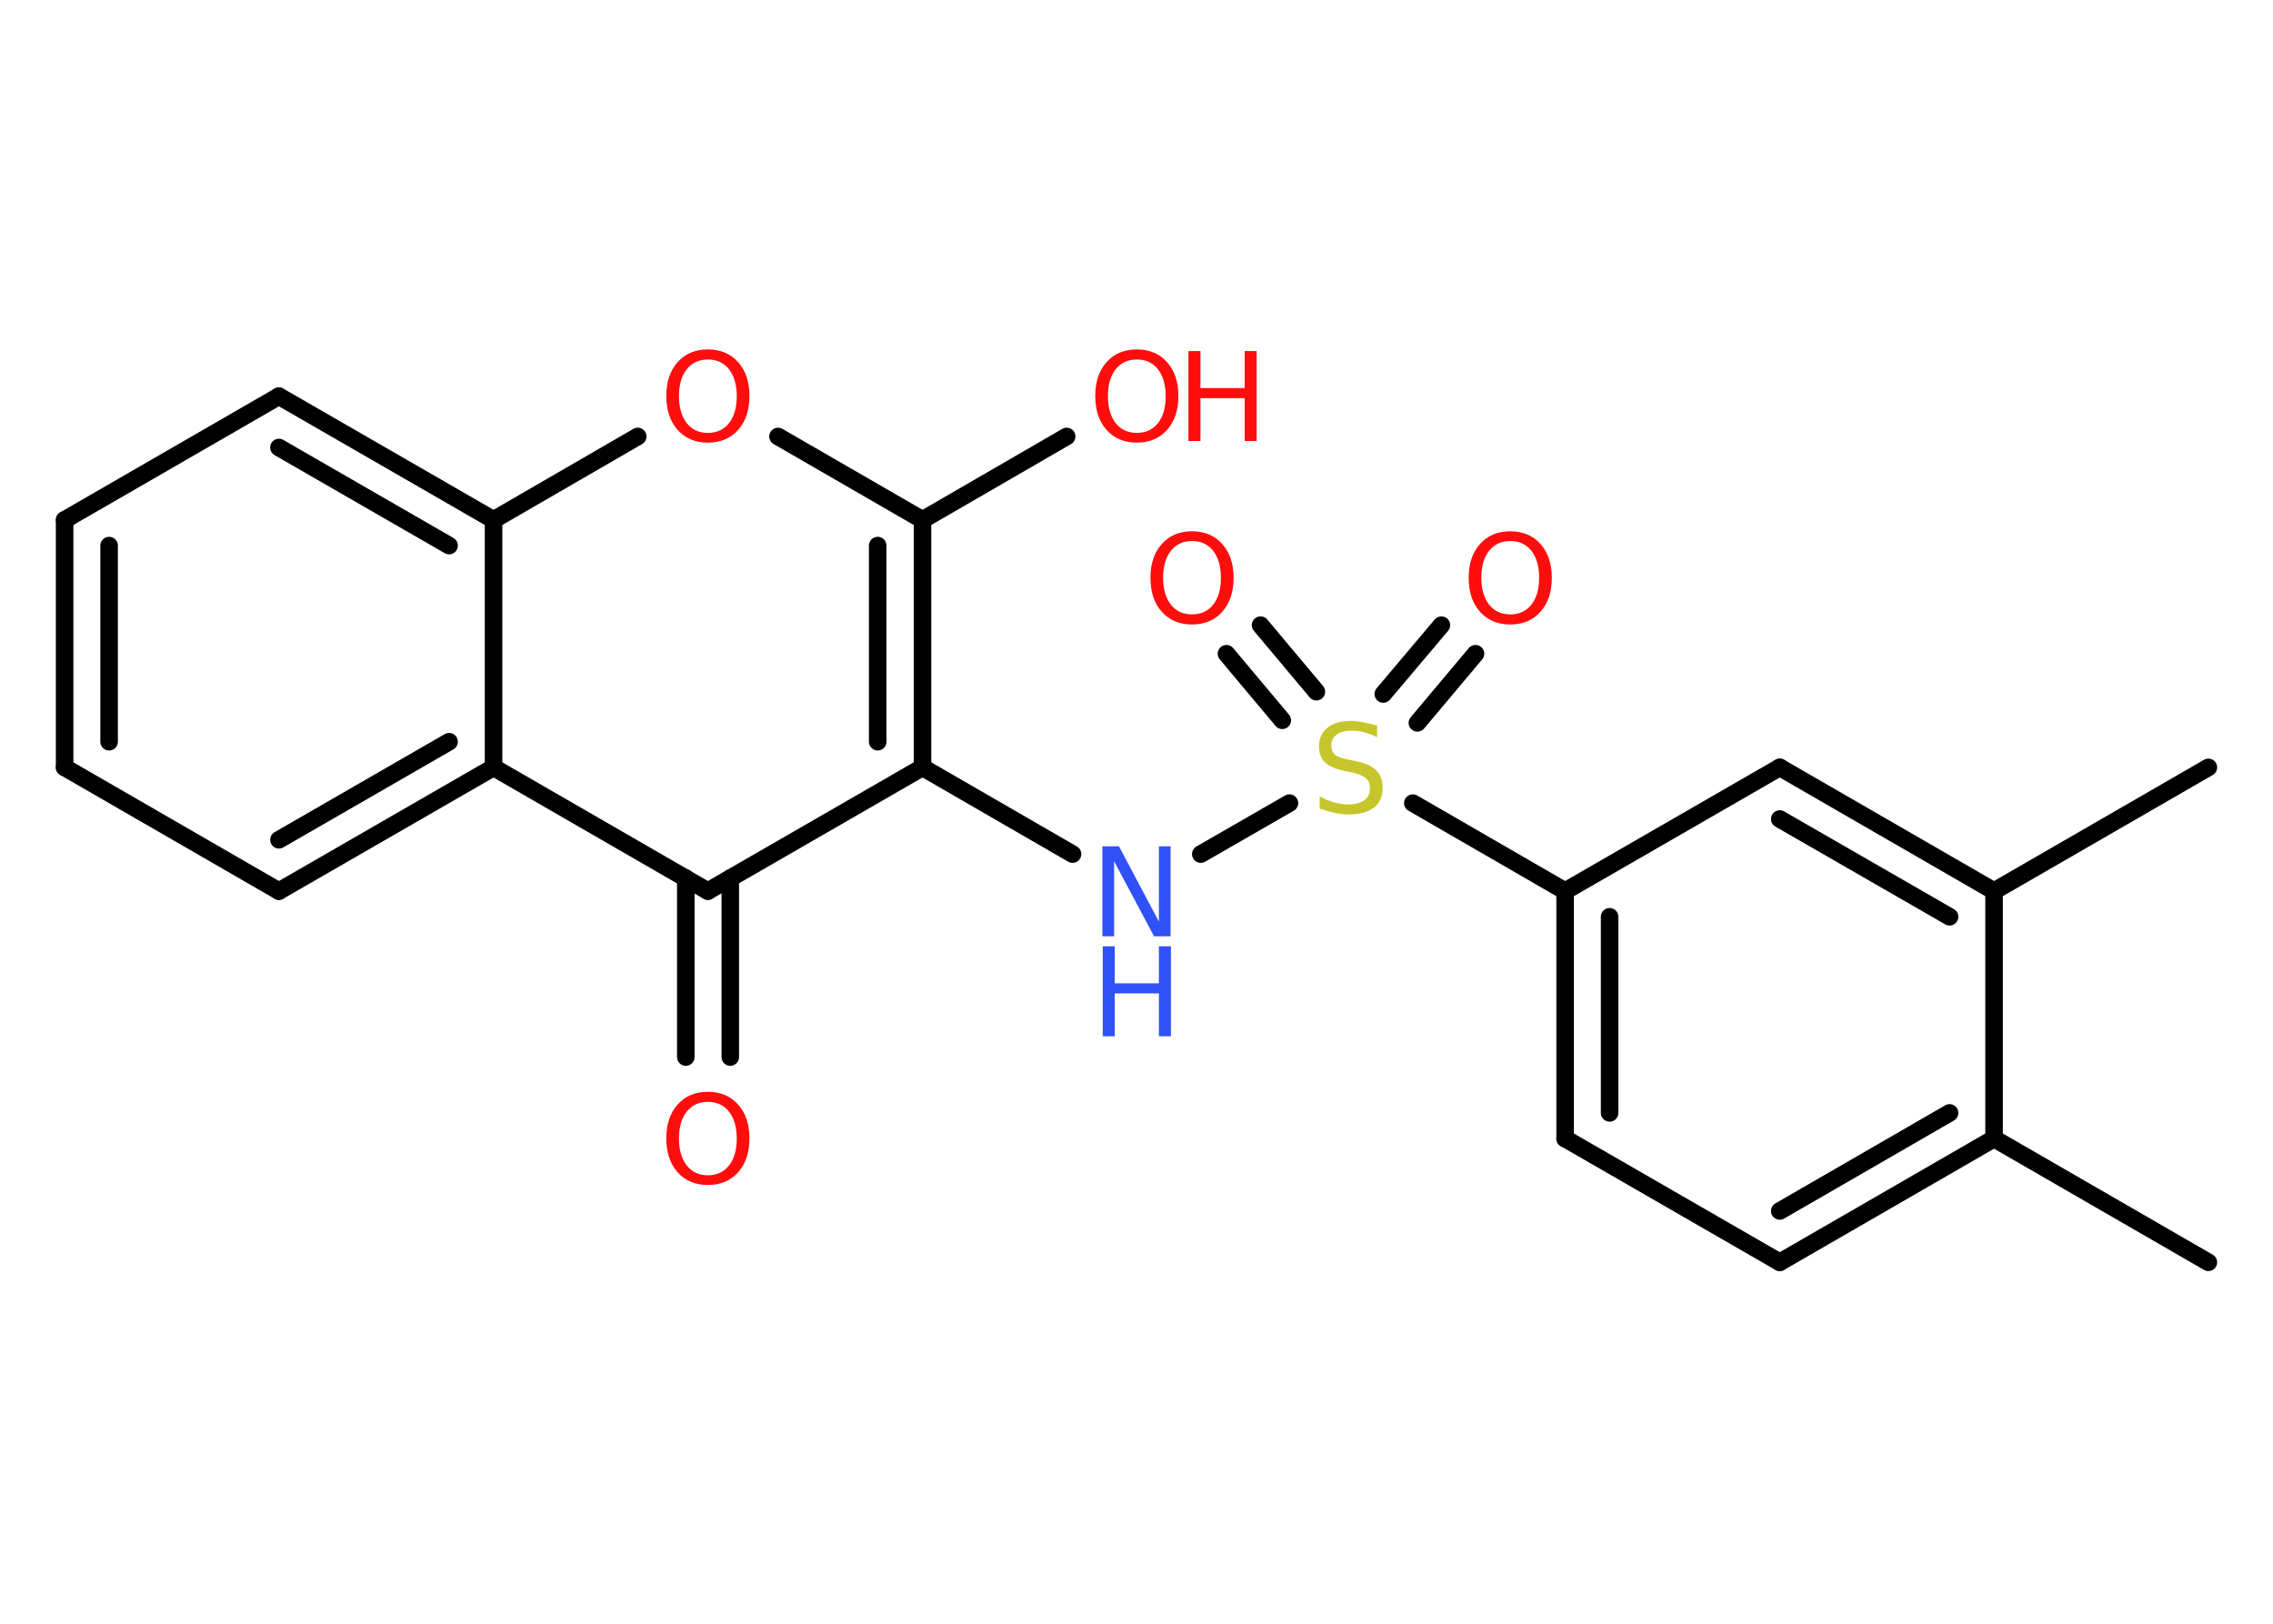 <?xml version='1.0' encoding='UTF-8'?>
<!DOCTYPE svg PUBLIC "-//W3C//DTD SVG 1.1//EN" "http://www.w3.org/Graphics/SVG/1.1/DTD/svg11.dtd">
<svg version='1.2' xmlns='http://www.w3.org/2000/svg' xmlns:xlink='http://www.w3.org/1999/xlink' width='70.0mm' height='50.0mm' viewBox='0 0 70.0 50.0'>
  <desc>Generated by the Chemistry Development Kit (http://github.com/cdk)</desc>
  <g stroke-linecap='round' stroke-linejoin='round' stroke='#000000' stroke-width='.54' fill='#FF0D0D'>
    <rect x='.0' y='.0' width='70.0' height='50.0' fill='#FFFFFF' stroke='none'/>
    <g id='mol1' class='mol'>
      <line id='mol1bnd1' class='bond' x1='68.01' y1='38.87' x2='61.41' y2='35.06'/>
      <g id='mol1bnd2' class='bond'>
        <line x1='54.81' y1='38.87' x2='61.41' y2='35.06'/>
        <line x1='54.81' y1='37.29' x2='60.04' y2='34.27'/>
      </g>
      <line id='mol1bnd3' class='bond' x1='54.81' y1='38.87' x2='48.2' y2='35.06'/>
      <g id='mol1bnd4' class='bond'>
        <line x1='48.2' y1='27.44' x2='48.2' y2='35.06'/>
        <line x1='49.57' y1='28.23' x2='49.57' y2='34.27'/>
      </g>
      <line id='mol1bnd5' class='bond' x1='48.2' y1='27.44' x2='43.51' y2='24.73'/>
      <g id='mol1bnd6' class='bond'>
        <line x1='42.6' y1='21.37' x2='44.39' y2='19.25'/>
        <line x1='43.65' y1='22.26' x2='45.44' y2='20.13'/>
      </g>
      <g id='mol1bnd7' class='bond'>
        <line x1='39.49' y1='22.18' x2='37.77' y2='20.13'/>
        <line x1='40.54' y1='21.3' x2='38.82' y2='19.25'/>
      </g>
      <line id='mol1bnd8' class='bond' x1='39.71' y1='24.73' x2='36.98' y2='26.3'/>
      <line id='mol1bnd9' class='bond' x1='33.03' y1='26.3' x2='28.41' y2='23.63'/>
      <g id='mol1bnd10' class='bond'>
        <line x1='28.41' y1='23.63' x2='28.41' y2='16.01'/>
        <line x1='27.03' y1='22.84' x2='27.03' y2='16.8'/>
      </g>
      <line id='mol1bnd11' class='bond' x1='28.41' y1='16.01' x2='32.85' y2='13.44'/>
      <line id='mol1bnd12' class='bond' x1='28.41' y1='16.01' x2='23.96' y2='13.44'/>
      <line id='mol1bnd13' class='bond' x1='19.64' y1='13.44' x2='15.2' y2='16.01'/>
      <g id='mol1bnd14' class='bond'>
        <line x1='15.2' y1='16.01' x2='8.59' y2='12.2'/>
        <line x1='13.83' y1='16.8' x2='8.59' y2='13.78'/>
      </g>
      <line id='mol1bnd15' class='bond' x1='8.59' y1='12.2' x2='1.99' y2='16.01'/>
      <g id='mol1bnd16' class='bond'>
        <line x1='1.99' y1='16.01' x2='1.99' y2='23.63'/>
        <line x1='3.36' y1='16.8' x2='3.36' y2='22.84'/>
      </g>
      <line id='mol1bnd17' class='bond' x1='1.99' y1='23.63' x2='8.59' y2='27.44'/>
      <g id='mol1bnd18' class='bond'>
        <line x1='8.59' y1='27.44' x2='15.2' y2='23.63'/>
        <line x1='8.59' y1='25.86' x2='13.83' y2='22.84'/>
      </g>
      <line id='mol1bnd19' class='bond' x1='15.2' y1='16.01' x2='15.2' y2='23.63'/>
      <line id='mol1bnd20' class='bond' x1='15.2' y1='23.63' x2='21.8' y2='27.44'/>
      <line id='mol1bnd21' class='bond' x1='28.41' y1='23.63' x2='21.8' y2='27.44'/>
      <g id='mol1bnd22' class='bond'>
        <line x1='22.49' y1='27.04' x2='22.49' y2='32.55'/>
        <line x1='21.12' y1='27.04' x2='21.12' y2='32.55'/>
      </g>
      <line id='mol1bnd23' class='bond' x1='48.2' y1='27.44' x2='54.81' y2='23.63'/>
      <g id='mol1bnd24' class='bond'>
        <line x1='61.41' y1='27.44' x2='54.81' y2='23.63'/>
        <line x1='60.04' y1='28.23' x2='54.81' y2='25.22'/>
      </g>
      <line id='mol1bnd25' class='bond' x1='61.41' y1='35.06' x2='61.41' y2='27.44'/>
      <line id='mol1bnd26' class='bond' x1='61.41' y1='27.44' x2='68.01' y2='23.63'/>
      <path id='mol1atm6' class='atom' d='M42.41 22.34v.36q-.21 -.1 -.4 -.15q-.19 -.05 -.37 -.05q-.31 .0 -.47 .12q-.17 .12 -.17 .34q.0 .18 .11 .28q.11 .09 .42 .15l.23 .05q.42 .08 .62 .28q.2 .2 .2 .54q.0 .4 -.27 .61q-.27 .21 -.79 .21q-.2 .0 -.42 -.05q-.22 -.05 -.46 -.13v-.38q.23 .13 .45 .19q.22 .06 .43 .06q.32 .0 .5 -.13q.17 -.13 .17 -.36q.0 -.21 -.13 -.32q-.13 -.11 -.41 -.17l-.23 -.05q-.42 -.08 -.61 -.26q-.19 -.18 -.19 -.49q.0 -.37 .26 -.58q.26 -.21 .71 -.21q.19 .0 .39 .04q.2 .04 .41 .1z' stroke='none' fill='#C6C62C'/>
      <path id='mol1atm7' class='atom' d='M46.51 16.66q-.41 .0 -.65 .3q-.24 .3 -.24 .83q.0 .52 .24 .83q.24 .3 .65 .3q.41 .0 .65 -.3q.24 -.3 .24 -.83q.0 -.52 -.24 -.83q-.24 -.3 -.65 -.3zM46.51 16.36q.58 .0 .93 .39q.35 .39 .35 1.04q.0 .66 -.35 1.05q-.35 .39 -.93 .39q-.58 .0 -.93 -.39q-.35 -.39 -.35 -1.05q.0 -.65 .35 -1.04q.35 -.39 .93 -.39z' stroke='none'/>
      <path id='mol1atm8' class='atom' d='M36.71 16.66q-.41 .0 -.65 .3q-.24 .3 -.24 .83q.0 .52 .24 .83q.24 .3 .65 .3q.41 .0 .65 -.3q.24 -.3 .24 -.83q.0 -.52 -.24 -.83q-.24 -.3 -.65 -.3zM36.71 16.36q.58 .0 .93 .39q.35 .39 .35 1.04q.0 .66 -.35 1.05q-.35 .39 -.93 .39q-.58 .0 -.93 -.39q-.35 -.39 -.35 -1.05q.0 -.65 .35 -1.04q.35 -.39 .93 -.39z' stroke='none'/>
      <g id='mol1atm9' class='atom'>
        <path d='M33.96 26.06h.5l1.23 2.32v-2.32h.36v2.77h-.51l-1.23 -2.31v2.31h-.36v-2.77z' stroke='none' fill='#3050F8'/>
        <path d='M33.96 29.14h.37v1.14h1.36v-1.14h.37v2.77h-.37v-1.32h-1.36v1.32h-.37v-2.77z' stroke='none' fill='#3050F8'/>
      </g>
      <g id='mol1atm12' class='atom'>
        <path d='M35.01 11.07q-.41 .0 -.65 .3q-.24 .3 -.24 .83q.0 .52 .24 .83q.24 .3 .65 .3q.41 .0 .65 -.3q.24 -.3 .24 -.83q.0 -.52 -.24 -.83q-.24 -.3 -.65 -.3zM35.01 10.76q.58 .0 .93 .39q.35 .39 .35 1.04q.0 .66 -.35 1.05q-.35 .39 -.93 .39q-.58 .0 -.93 -.39q-.35 -.39 -.35 -1.05q.0 -.65 .35 -1.04q.35 -.39 .93 -.39z' stroke='none'/>
        <path d='M36.6 10.81h.37v1.14h1.36v-1.14h.37v2.77h-.37v-1.32h-1.36v1.32h-.37v-2.77z' stroke='none'/>
      </g>
      <path id='mol1atm13' class='atom' d='M21.8 11.07q-.41 .0 -.65 .3q-.24 .3 -.24 .83q.0 .52 .24 .83q.24 .3 .65 .3q.41 .0 .65 -.3q.24 -.3 .24 -.83q.0 -.52 -.24 -.83q-.24 -.3 -.65 -.3zM21.8 10.76q.58 .0 .93 .39q.35 .39 .35 1.04q.0 .66 -.35 1.05q-.35 .39 -.93 .39q-.58 .0 -.93 -.39q-.35 -.39 -.35 -1.05q.0 -.65 .35 -1.04q.35 -.39 .93 -.39z' stroke='none'/>
      <path id='mol1atm21' class='atom' d='M21.8 33.93q-.41 .0 -.65 .3q-.24 .3 -.24 .83q.0 .52 .24 .83q.24 .3 .65 .3q.41 .0 .65 -.3q.24 -.3 .24 -.83q.0 -.52 -.24 -.83q-.24 -.3 -.65 -.3zM21.8 33.62q.58 .0 .93 .39q.35 .39 .35 1.04q.0 .66 -.35 1.05q-.35 .39 -.93 .39q-.58 .0 -.93 -.39q-.35 -.39 -.35 -1.05q.0 -.65 .35 -1.04q.35 -.39 .93 -.39z' stroke='none'/>
    </g>
  </g>
</svg>
